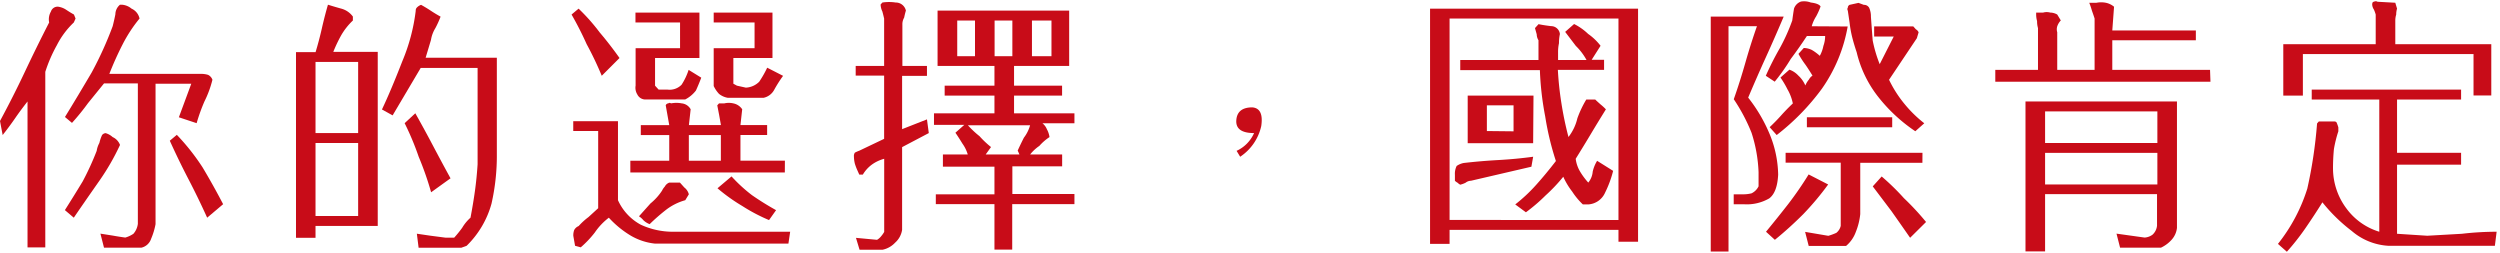 <svg id="9a59fa6f-22f8-4525-91d4-324532c6b223" data-name="圖層 1" xmlns="http://www.w3.org/2000/svg" width="356" height="36" viewBox="0 0 356 36">
  <defs>
    <style>
      .\35 4dfbde4-a208-4790-8c9f-b2e2b0f7f7e8 {
        fill: #c80c18;
      }
    </style>
  </defs>
  <title>h2-prize</title>
  <g>
    <path class="54dfbde4-a208-4790-8c9f-b2e2b0f7f7e8" d="M10.76,2.64l-.25.56A11.79,11.79,0,0,0,8.1,6.43a20.73,20.73,0,0,0-1.65,3.8v25H3.92V14.45q-1,1.27-1.77,2.39T.38,19.23l-.38-2q1.9-3.52,3.54-7T7,3.2a2.21,2.21,0,0,1,.25-1.55,1,1,0,0,1,1-.7,2.72,2.72,0,0,1,1.14.42q.63.42,1.14.7Zm19.49,8.72a14.88,14.88,0,0,1-1.14,3.09A25.56,25.56,0,0,0,28,17.54l-2.53-.84,1.77-4.78H22.15v20A9.85,9.85,0,0,1,21.52,34a1.91,1.91,0,0,1-1.39,1.27H14.81l-.51-2,1.77.28q.76.14,1.77.28A4.1,4.1,0,0,0,19,33.29a2.64,2.64,0,0,0,.63-1.41v-20H14.81l-2.28,2.81a33.29,33.29,0,0,1-2.28,2.81l-1-.84q1.9-3.09,3.8-6.33a51,51,0,0,0,3-6.61q.25-1,.38-1.69A1.8,1.8,0,0,1,17.09.67h.25a2.41,2.41,0,0,1,1.39.56,2,2,0,0,1,1.14,1.41,20.31,20.31,0,0,0-2.4,3.66,46.2,46.2,0,0,0-1.9,4.22H28.74a3.37,3.37,0,0,1,.89.14A1.23,1.23,0,0,1,30.25,11.36ZM17.09,20.64a33.36,33.36,0,0,1-2.91,5.06Q11.52,29.5,10.51,31L9.24,29.92q1.27-2,2.53-4.08a39.82,39.82,0,0,0,2-4.36,3.34,3.34,0,0,1,.38-1.12,5.92,5.92,0,0,1,.38-1.12.71.71,0,0,1,.51-.28,2.5,2.5,0,0,1,1,.56A2,2,0,0,1,17.09,20.64Zm14.68,8.44L29.5,31q-1.27-2.81-2.66-5.48t-2.66-5.48l1-.84a31.37,31.37,0,0,1,3.67,4.64Q30.38,26.4,31.77,29.07Z"/>
    <path class="54dfbde4-a208-4790-8c9f-b2e2b0f7f7e8" d="M53.79,32.17H44.93v1.69H42.15V7.42h2.79q.51-1.69.89-3.37T46.7.67q.89.28,1.9.56a3,3,0,0,1,1.65,1.13v.56A9.32,9.32,0,0,0,48.6,5a20.15,20.15,0,0,0-1.14,2.39h6.33ZM51,18.95V8.82H44.93V18.95Zm0,11.81V20.36H44.93V30.76ZM70.75,22a30.76,30.76,0,0,1-.76,7A13.33,13.33,0,0,1,66.45,35l-.76.28H59.61l-.25-2,1.9.28,2.15.28h1.27a16.73,16.73,0,0,0,1.14-1.41A6,6,0,0,1,67,31q.38-2,.63-3.8t.38-3.8V9.67h-8.1l-2,3.38-2,3.38-1.52-.84q1.27-2.67,2.91-6.89a26.77,26.77,0,0,0,1.9-7.17.61.61,0,0,1,.13-.42,1.56,1.56,0,0,1,.63-.42q.76.42,1.39.84t1.39.84A14.11,14.11,0,0,1,62,4a4.59,4.59,0,0,0-.63,1.69l-.76,2.53H70.75Zm-6.58,3.38-2.78,2a43.52,43.52,0,0,0-1.77-5.06,39.18,39.18,0,0,0-2-4.78l1.52-1.41q1.27,2.25,2.53,4.64T64.17,25.42Z"/>
    <path class="54dfbde4-a208-4790-8c9f-b2e2b0f7f7e8" d="M88.22,8.26l-2.53,2.53q-1-2.39-2.15-4.5a46.73,46.73,0,0,0-2.15-4.22l1-.84a27.43,27.43,0,0,1,3,3.38Q86.82,6.29,88.22,8.26ZM112.52,33l-.25,1.69h-19a8.56,8.56,0,0,1-3.67-1.27A13.94,13.94,0,0,1,86.7,31a9.06,9.06,0,0,0-2,2.11,14.58,14.58,0,0,1-2,2.11L81.89,35l-.25-1.41a2.14,2.14,0,0,1,.13-.84,1.25,1.25,0,0,1,.63-.56,9.35,9.35,0,0,1,1.39-1.27l1.39-1.27v-11H81.63V17.26H88V28.51A7.43,7.43,0,0,0,91.25,32a10.84,10.84,0,0,0,4.56,1Zm-.76-8.44h-22V22.89H95.3V19.23H91.25V17.82H95.3l-.25-1.41L94.8,15a.41.41,0,0,1,.38-.28c.08-.09.21-.09.38,0a4.11,4.11,0,0,1,1.52,0,1.64,1.64,0,0,1,1.27.84l-.25,2.25h4.56l-.25-1.41L102.14,15l.25-.28h.76a2.85,2.85,0,0,1,1.27,0,2,2,0,0,1,1.27.84l-.25,2.25h3.8v1.41h-3.8v3.66h6.33Zm-11.9-13.5q-.38,1-.76,1.83a4.55,4.55,0,0,1-1.52,1.27H91.76a1.27,1.27,0,0,1-1-.7,1.82,1.82,0,0,1-.25-1.27V6.86h6.33V3.2H90.49V1.79h9.11V8.26H93.28V12.2l.51.56h1.27a2.37,2.37,0,0,0,2-.7,8.87,8.87,0,0,0,1-2.11ZM98.09,27.67l-.51.84a8,8,0,0,0-2.79,1.41,27.35,27.35,0,0,0-2.28,2,2.66,2.66,0,0,1-.89-.56,2.81,2.81,0,0,0-.63-.56l1.64-1.83a8.07,8.07,0,0,0,1.65-1.83,2.21,2.21,0,0,1,.38-.56A1.26,1.26,0,0,1,95.3,26h1.52l.63.7A1.77,1.77,0,0,1,98.09,27.67Zm4.56-4.78V19.23H98.09v3.66Zm8.86-12.09a18,18,0,0,0-1.27,2,2.25,2.25,0,0,1-1.52,1.13h-5.06a2.71,2.71,0,0,1-1.27-.56,4.4,4.4,0,0,1-.76-1.12V6.86h5.82V3.2h-5.82V1.79H110V8.26h-5.57v3.66l.51.28,1.27.28a2.88,2.88,0,0,0,1.9-.84,14.89,14.89,0,0,0,1.14-2Zm-1,19.13-1,1.41a25.06,25.06,0,0,1-3.8-2,25.32,25.32,0,0,1-3.54-2.53l2-1.69a21.66,21.66,0,0,0,2.91,2.67Q108.72,28.93,110.5,29.92Z"/>
    <path class="54dfbde4-a208-4790-8c9f-b2e2b0f7f7e8" d="M132.26,18.95l-3.8,2V32.73a3.06,3.06,0,0,1-1,1.83,3.4,3.4,0,0,1-1.77,1h-3.29l-.51-1.69,3,.28a2,2,0,0,0,.51-.42,4.62,4.62,0,0,0,.51-.7V22.61a5.37,5.37,0,0,0-1.77.84,4.81,4.81,0,0,0-1.27,1.41h-.51l-.25-.56a8.25,8.25,0,0,1-.38-1,4.59,4.59,0,0,1-.13-1,.88.88,0,0,1,.13-.56,4.55,4.55,0,0,1,.63-.28l3.54-1.69v-9h-4.05V9.39h4.05V2.64q-.13-.56-.25-1a2.47,2.47,0,0,1-.25-1l.25-.28a6.27,6.27,0,0,1,1.9,0A1.47,1.47,0,0,1,129,1.51q-.13.42-.25,1a1.87,1.87,0,0,0-.25,1V9.39H132v1.41h-3.54v7.59L132,17ZM153,29.07h-8.86v6.47h-2.53V29.07h-8.35V27.67h8.35V23.73h-7.34V22h3.54a5.14,5.14,0,0,0-.76-1.55q-.51-.84-1-1.55l1.27-1.12H133V16.14h8.61V13.61h-7.09V12.2h7.09V9.39h-8.1V1.51h18.74V9.39h-7.85V12.2h6.84v1.41h-6.84v2.53H153v1.41h-4.56a2.08,2.08,0,0,1,.63.84,3.34,3.34,0,0,1,.38,1.13A7.26,7.26,0,0,0,148,20.78,5.8,5.8,0,0,0,146.69,22h4.56v1.69h-7.09v3.94H153ZM138.84,8V2.92h-2.53V8Zm7.85,9.84h-8.86a13.4,13.4,0,0,0,1.65,1.55,13.53,13.53,0,0,0,1.64,1.55L140.36,22h4.81l-.25-.56q.38-.84.88-1.83A5.18,5.18,0,0,0,146.69,17.82ZM144.16,8V2.92h-2.53V8Zm5.57,0V2.92h-2.78V8Z"/>
    <path class="54dfbde4-a208-4790-8c9f-b2e2b0f7f7e8" d="M178.58,18.95q-2.66,0-2.53-1.83t2.28-1.83q1.65.14,1.27,2.67a7.08,7.08,0,0,1-3,4.36l-.51-.84A5,5,0,0,0,178.58,18.95Z"/>
    <path class="54dfbde4-a208-4790-8c9f-b2e2b0f7f7e8" d="M233.26,34.42h-2.79V32.73H206.42v2h-2.78V1.23h29.62Zm-2.79-3.09V2.64H206.42V31.32Zm-12.15-9-.25,1.41-8.61,2a1.27,1.27,0,0,0-.76.28,3.64,3.64,0,0,1-.76.28,1.48,1.48,0,0,1-.38-.28,1.49,1.49,0,0,1-.38-.28v-.84a2.51,2.51,0,0,1,.25-1.27,2.67,2.67,0,0,1,1-.42q2.41-.28,4.94-.42T218.32,22.32Zm11.39,2a15.36,15.36,0,0,1-1.14,3.09,2.81,2.81,0,0,1-2.41,1.69h-.76a10,10,0,0,1-1.52-1.83,10.4,10.4,0,0,1-1.27-2.11,24.08,24.08,0,0,1-2.53,2.67,24.73,24.73,0,0,1-2.79,2.39l-1.52-1.12a22.74,22.74,0,0,0,3-2.81q1.39-1.55,2.79-3.37a40.35,40.35,0,0,1-1.52-6.33,42.78,42.78,0,0,1-.76-6.61H207.94V8.54h11.14V5.73a1.62,1.62,0,0,1-.25-.84L218.58,4l.51-.56q.63.14,1.77.28a1.26,1.26,0,0,1,1.27,1.13A5.81,5.81,0,0,0,222,6.15a5.75,5.75,0,0,0-.13,1.27V8.54h4.05a8.4,8.4,0,0,0-1.52-2l-1.52-2,1.27-1.12a8.12,8.12,0,0,1,2,1.41,8,8,0,0,1,1.77,1.69l-1.27,2h1.77V9.95h-6.58a45.63,45.63,0,0,0,.51,4.78,48.2,48.2,0,0,0,1,4.78,6.91,6.91,0,0,0,1.27-2.67,15,15,0,0,1,1.27-2.67h1.27q.13.14.76.7a7.72,7.72,0,0,1,.76.7q-1.14,1.83-2.15,3.52t-2.15,3.52a4.66,4.66,0,0,0,.63,1.83A10,10,0,0,0,226.17,26a2.78,2.78,0,0,0,.63-1.55,5.09,5.09,0,0,1,.63-1.55Zm-11.39-3.94H209V13.61h9.37Zm-2.79-1.69V15h-3.8v3.66Z"/>
    <path class="54dfbde4-a208-4790-8c9f-b2e2b0f7f7e8" d="M254,2.36q-1.27,3-2.53,5.77t-2.53,5.77a22,22,0,0,1,3,5.06,15.73,15.73,0,0,1,1.27,5.91q-.13,2.53-1.27,3.38a6.35,6.35,0,0,1-3.54.84h-1.52V27.67h1.27a4.82,4.82,0,0,0,1.27-.14,2.13,2.13,0,0,0,1-1v-2a20.6,20.6,0,0,0-1-5.62,25.38,25.38,0,0,0-2.53-4.78q.89-2.53,1.65-5.2t1.65-5.2h-4.05V35.82h-2.53V2.36Zm9.11,1.41a22,22,0,0,1-3.67,8.86A32.82,32.82,0,0,1,253,19.23l-1-1.12q.89-.84,1.65-1.69t1.65-1.69a6.6,6.6,0,0,0-.76-2,13.35,13.35,0,0,0-1-1.69l1.27-1.12a3.14,3.14,0,0,1,1.27.84,4.1,4.1,0,0,1,1,1.41,3.29,3.29,0,0,1,.51-.84,1.51,1.51,0,0,1,.51-.56q-.51-.84-1-1.55a12.73,12.73,0,0,1-1-1.55l.76-.84a2.84,2.84,0,0,1,1.14.28,6.61,6.61,0,0,1,1.14.84,4.74,4.74,0,0,0,.51-1.41,4.14,4.14,0,0,0,.25-1.41H257.3Q256.16,6.86,255,8.4a27.19,27.19,0,0,1-2.28,3.23l-1.27-.84a43.27,43.27,0,0,1,2-3.94,26.84,26.84,0,0,0,1.77-3.94q.13-1,.25-1.69a1.6,1.6,0,0,1,1-1,2.69,2.69,0,0,1,1.39.14q1.14.14,1.39.56a9.74,9.74,0,0,1-.63,1.41,5.07,5.07,0,0,0-.63,1.41Zm-2.78,22.5a40.66,40.66,0,0,1-3.54,4.22q-2,2-4.05,3.66L251.48,33q1.65-2,3.16-3.94a49.89,49.89,0,0,0,2.91-4.22Zm13.42-3.09H264.9v7.31a9.26,9.26,0,0,1-.63,2.53,4.66,4.66,0,0,1-1.39,2h-5.32l-.51-2,1.65.28,1.65.28a8.39,8.39,0,0,0,1.14-.42,1.77,1.77,0,0,0,.63-1v-9h-7.85V21.76h19.49Zm-4.3-5.06H257.3V16.7h12.15Zm4.56-.56-1.27,1.13a23.09,23.09,0,0,1-5.19-4.78,16.36,16.36,0,0,1-3.16-6.47q-.38-1.12-.63-2.11t-.38-2.11l-.25-1.69q-.13-.28,0-.42a.46.46,0,0,1,.25-.42l1.27-.28.76.28a.83.83,0,0,1,.76.42,3,3,0,0,1,.25,1.27q.13,1.83.25,3.38a19.13,19.13,0,0,0,1,3.38l2-3.94h-2.79V3.76h5.57l.38.42a.88.88,0,0,1,.38.42l-.25.84L269,11.36a17,17,0,0,0,2.15,3.38A17.67,17.67,0,0,0,274,17.54Zm.25,14.06L272,33.86q-1.39-2-2.66-3.8l-2.66-3.52,1.27-1.41a33.91,33.91,0,0,1,3.17,3.09A37.67,37.67,0,0,1,274.27,31.61Z"/>
    <path class="54dfbde4-a208-4790-8c9f-b2e2b0f7f7e8" d="M314.77,11.64H284.13V9.95h6.08V4a3.45,3.45,0,0,1-.13-1,3.42,3.42,0,0,1-.13-1V1.79h1a1.86,1.86,0,0,1,1,0,2.07,2.07,0,0,1,1,.28l.51.84a2.26,2.26,0,0,0-.51.84,1.44,1.44,0,0,0,0,.84V9.95h5.32V2.64q-.13-.42-.38-1.12a11,11,0,0,0-.38-1.12h1a3.48,3.48,0,0,1,1.39,0,2.65,2.65,0,0,1,1.14.56l-.25,3.38h11.9V5.73h-11.9V9.95h13.92ZM310,32.45a3,3,0,0,1-.76,1.69,4.79,4.79,0,0,1-1.52,1.13h-5.82l-.51-2,2,.28,2,.28a2.12,2.12,0,0,0,1.14-.42,2,2,0,0,0,.63-1.27v-4.5H291.22v8.16h-2.79V14.45H310Zm-2.79-12.09v-4.5H291.22v4.5Zm0,5.91v-4.5H291.22v4.5Z"/>
    <path class="54dfbde4-a208-4790-8c9f-b2e2b0f7f7e8" d="M355.52,33l-.25,2H340.08a8.77,8.77,0,0,1-5.19-2.11,23.75,23.75,0,0,1-4.18-4.08q-1.14,1.83-2.4,3.66a34,34,0,0,1-2.66,3.38l-1.27-1.12a24.26,24.26,0,0,0,4.18-7.87,65.13,65.13,0,0,0,1.39-9.28l.25-.28h2.28a.35.35,0,0,1,.25.14,5.81,5.81,0,0,1,.25.7v.56a17.6,17.6,0,0,0-.63,2.53,28,28,0,0,0-.13,2.81,9.56,9.56,0,0,0,1.9,5.63A9.06,9.06,0,0,0,338.81,33V14.17h-9.62V12.76h21.27v1.41h-9.12v7.59h9.12v1.69h-9.12v9.84l4.3.28,4.94-.28A42.46,42.46,0,0,1,355.52,33Zm-.76-19.41h-2.53V7.7h-24.3v5.91h-2.79V6.29H338.3V2.07a5.81,5.81,0,0,0-.25-.7,1.46,1.46,0,0,1-.25-.7q0-.42.25-.42a.49.49,0,0,1,.51,0l2.53.14.25.84a2.93,2.93,0,0,0-.12.84,2.87,2.87,0,0,0-.13.84V6.29h13.67Z"/>
  </g>
</svg>
